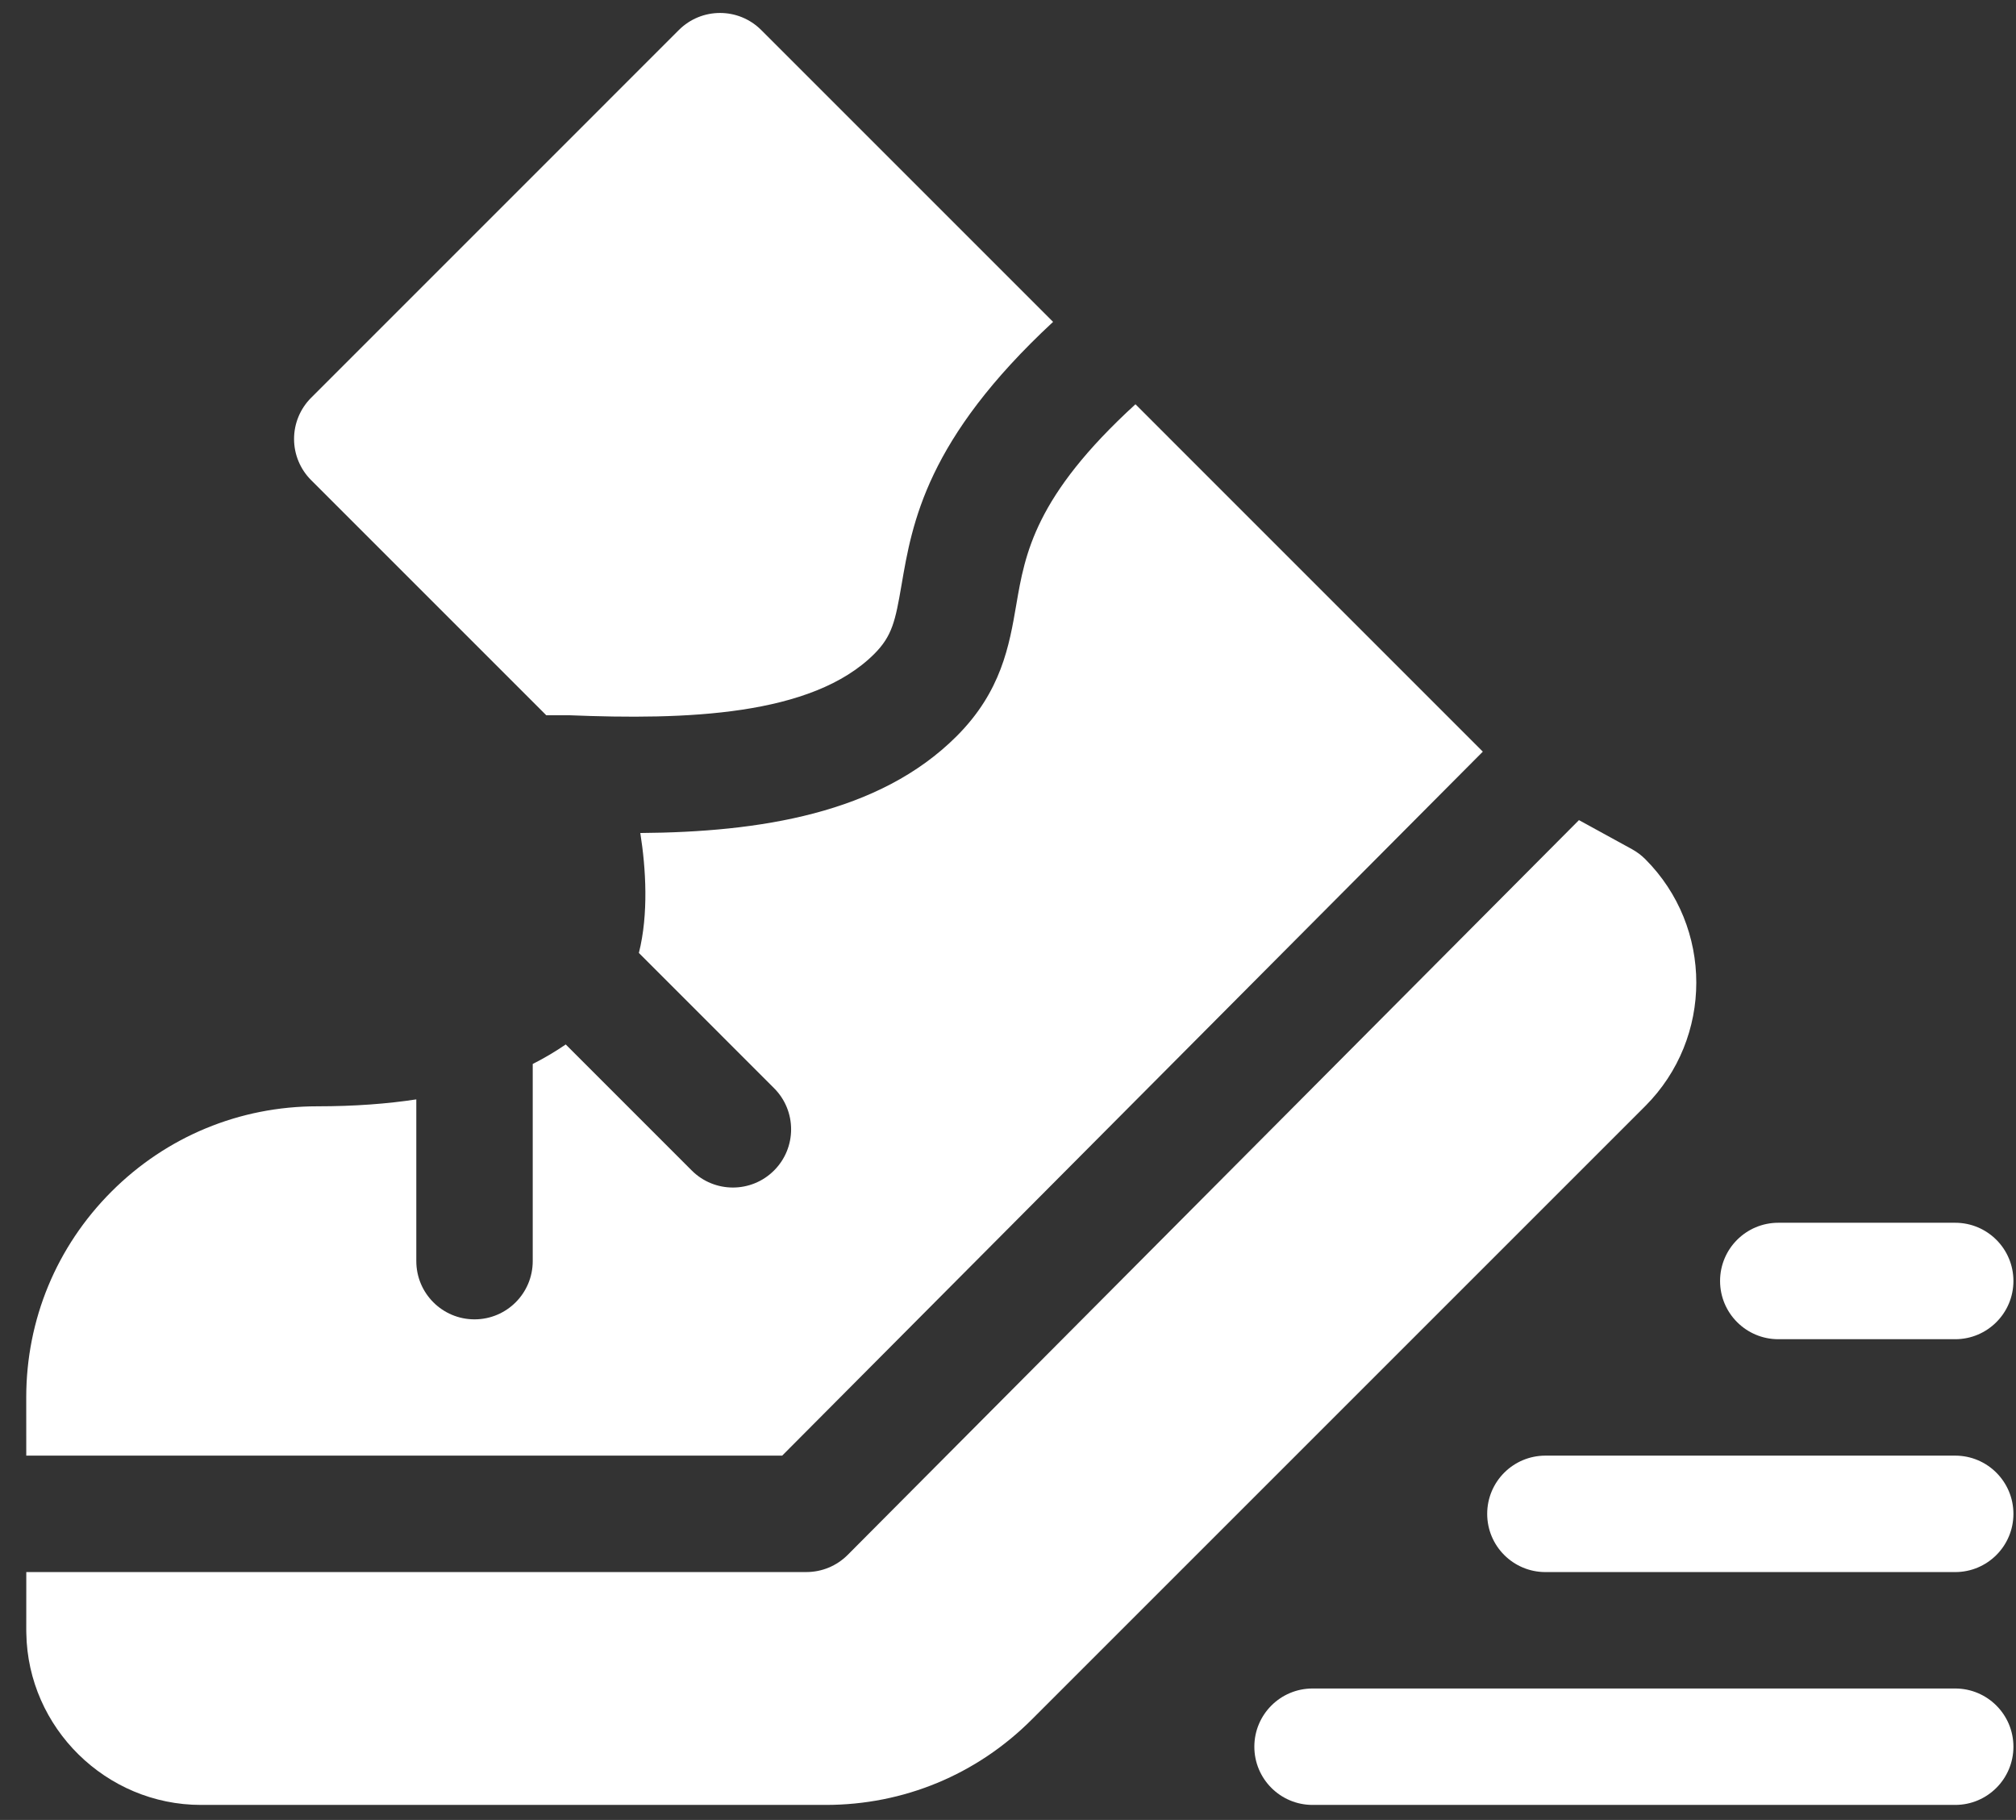 <svg width="72" height="65" viewBox="0 0 72 65" fill="none" xmlns="http://www.w3.org/2000/svg">
<rect x="0" y="0" width="72" height="65" fill="#333333" stroke="none"/>
<path d="M46.877 60.305H69.829C70.977 60.305 71.908 61.236 71.908 62.384C71.908 63.532 70.977 64.463 69.829 64.463H46.877C45.728 64.463 44.798 63.532 44.798 62.384C44.798 61.236 45.728 60.305 46.877 60.305Z" fill="white"/>
<path d="M69.829 56.147H55.194C54.045 56.147 53.114 55.216 53.114 54.068C53.114 52.919 54.045 51.988 55.194 51.988H69.829C70.977 51.988 71.908 52.919 71.908 54.068C71.908 55.216 70.977 56.147 69.829 56.147Z" fill="white"/>
<path d="M69.829 47.83H63.511C62.362 47.83 61.431 46.898 61.431 45.75C61.431 44.602 62.362 43.671 63.511 43.671H69.829C70.977 43.671 71.908 44.602 71.908 45.75C71.908 46.898 70.977 47.83 69.829 47.83Z" fill="white"/>
<path d="M0.938 51.987C0.937 50.246 0.937 49.962 0.937 49.908C0.937 47.131 2.019 44.521 3.982 42.557C5.946 40.593 8.557 39.512 11.333 39.512C12.666 39.512 13.836 39.422 14.868 39.265V45.041C14.868 46.19 15.799 47.121 16.947 47.121C18.095 47.121 19.026 46.19 19.026 45.041V38C19.461 37.78 19.852 37.545 20.205 37.303L24.705 41.804C25.111 42.21 25.643 42.413 26.175 42.413C26.707 42.413 27.239 42.21 27.645 41.804C28.457 40.992 28.457 39.676 27.645 38.864L22.817 34.035C23.167 32.649 23.069 31.015 22.868 29.751C27.108 29.72 31.395 29.064 34.164 26.295C35.766 24.694 36.047 23.049 36.296 21.597C36.609 19.768 36.962 17.721 40.552 14.438L52.958 26.845L27.935 51.988H0.938V51.987Z" fill="white"/>
<path d="M0.939 56.146H28.8C29.353 56.146 29.883 55.926 30.274 55.534L56.391 29.291L58.287 30.33C58.459 30.425 58.618 30.544 58.758 30.683C61.19 33.115 61.19 37.072 58.758 39.505L36.844 61.418C34.881 63.382 32.27 64.463 29.493 64.463H7.176C3.79 64.463 0.994 61.712 0.94 58.331C0.939 58.298 0.938 58.265 0.938 58.226C0.938 58.196 0.939 56.146 0.939 56.146Z" fill="white"/>
<path d="M32.197 20.895C31.978 22.172 31.864 22.715 31.224 23.355C28.995 25.584 24.463 25.713 20.324 25.545H19.509L11.111 17.147C10.721 16.757 10.502 16.229 10.502 15.677C10.502 15.126 10.721 14.597 11.111 14.207L24.245 1.072C25.057 0.26 26.374 0.26 27.186 1.072L37.61 11.496C33.088 15.693 32.579 18.662 32.197 20.895Z" fill="white"/>
</svg>
